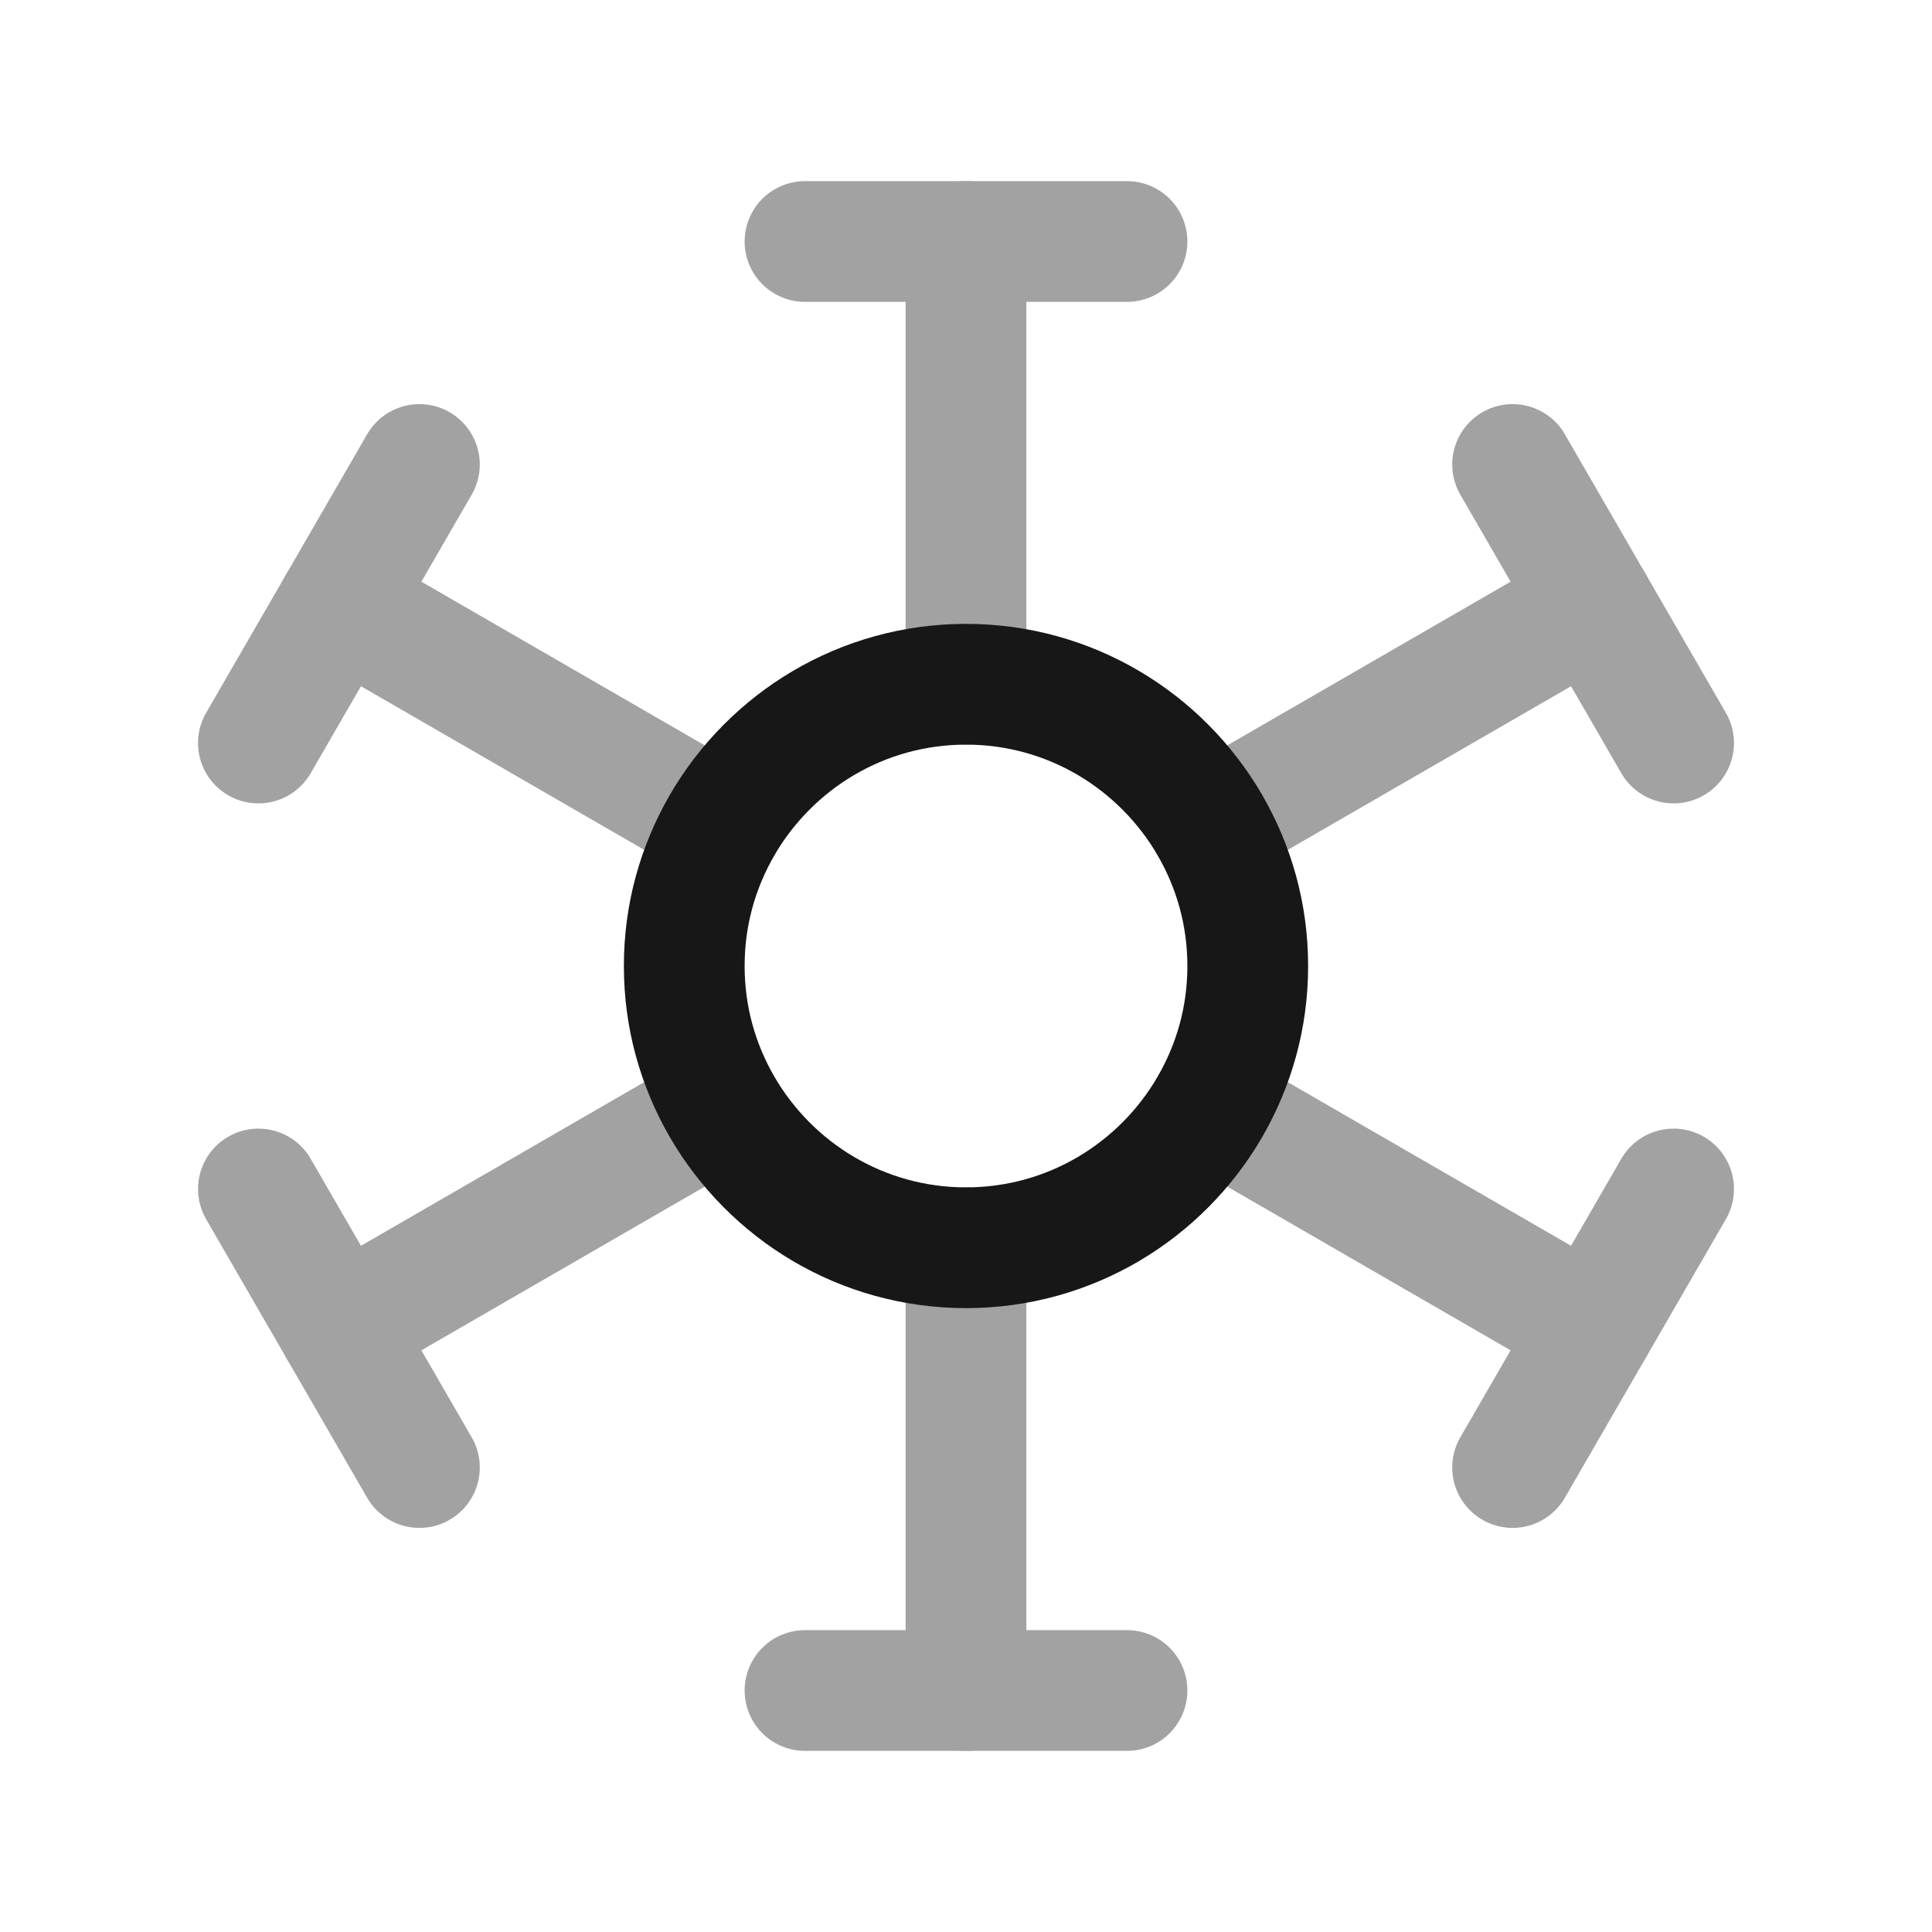 <svg width="24" height="24" viewBox="0 0 24 24" fill="none" xmlns="http://www.w3.org/2000/svg">
<path d="M15.5 12C15.5 12.64 15.33 13.23 15.03 13.75C14.42 14.8 13.29 15.5 12 15.5C10.71 15.5 9.58 14.8 8.97 13.75C8.67 13.23 8.5 12.64 8.5 12C8.5 11.36 8.67 10.77 8.97 10.25C9.58 9.2 10.71 8.5 12 8.5C13.29 8.5 14.42 9.2 15.03 10.25C15.33 10.77 15.5 11.36 15.5 12Z" stroke="#171717" stroke-width="1.5" stroke-linecap="round" stroke-linejoin="round"/>
<g opacity="0.4">
<path d="M12 8.5V3" stroke="#171717" stroke-width="1.5" stroke-linecap="round" stroke-linejoin="round"/>
<path d="M12 21V15.5" stroke="#171717" stroke-width="1.5" stroke-linecap="round" stroke-linejoin="round"/>
<path d="M10 3H14" stroke="#171717" stroke-width="1.5" stroke-linecap="round" stroke-linejoin="round"/>
<path d="M10 21H14" stroke="#171717" stroke-width="1.5" stroke-linecap="round" stroke-linejoin="round"/>
<path d="M8.97 10.25L4.21 7.5" stroke="#171717" stroke-width="1.5" stroke-linecap="round" stroke-linejoin="round"/>
<path d="M19.79 16.5L15.03 13.75" stroke="#171717" stroke-width="1.5" stroke-linecap="round" stroke-linejoin="round"/>
<path d="M3.21 9.23L5.21 5.77" stroke="#171717" stroke-width="1.5" stroke-linecap="round" stroke-linejoin="round"/>
<path d="M18.79 18.23L20.79 14.77" stroke="#171717" stroke-width="1.5" stroke-linecap="round" stroke-linejoin="round"/>
<path d="M19.79 7.5L15.03 10.25" stroke="#171717" stroke-width="1.5" stroke-linecap="round" stroke-linejoin="round"/>
<path d="M8.97 13.75L4.21 16.5" stroke="#171717" stroke-width="1.5" stroke-linecap="round" stroke-linejoin="round"/>
<path d="M20.79 9.23L18.79 5.77" stroke="#171717" stroke-width="1.5" stroke-linecap="round" stroke-linejoin="round"/>
<path d="M5.21 18.23L3.21 14.77" stroke="#171717" stroke-width="1.5" stroke-linecap="round" stroke-linejoin="round"/>
</g>
</svg>
